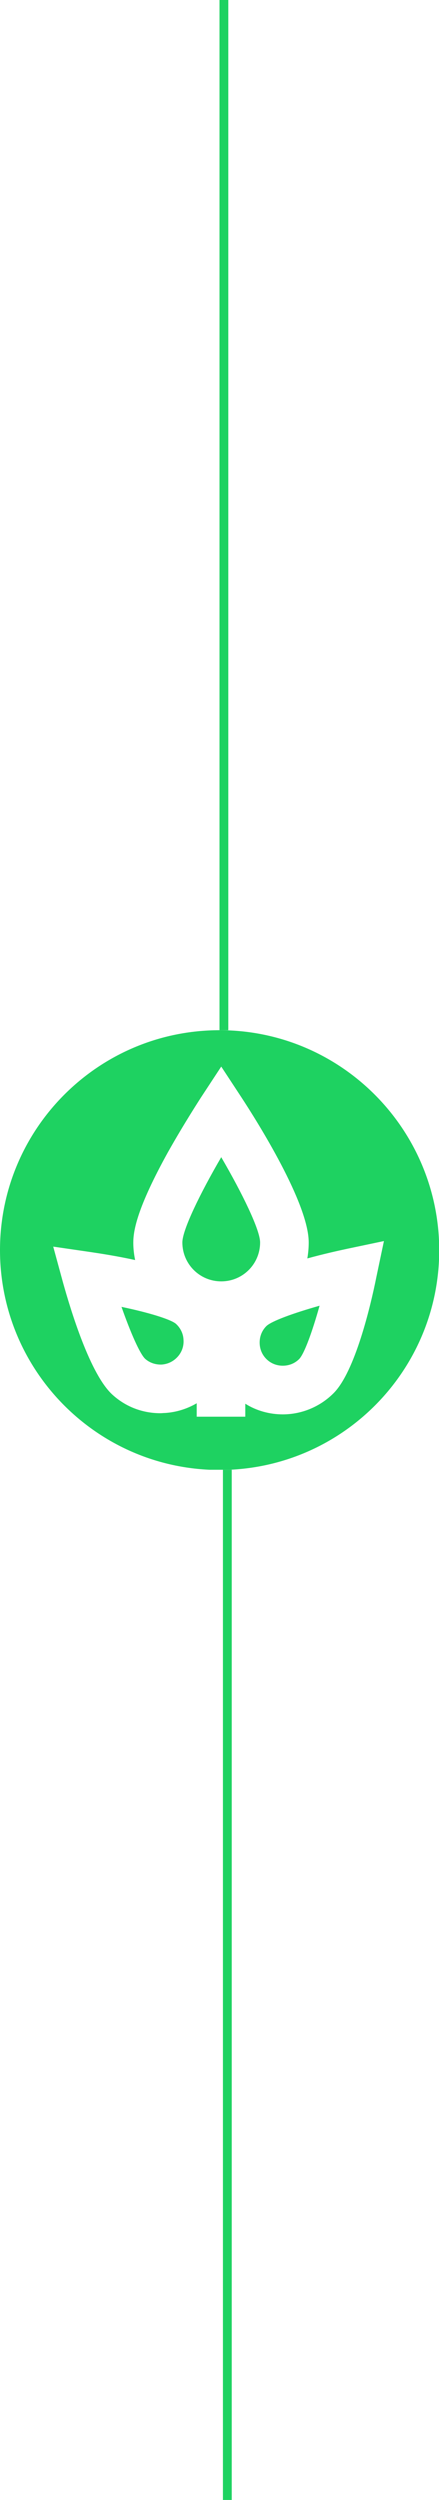 <svg width="128" height="728" viewBox="0 0 128 728" fill="none" xmlns="http://www.w3.org/2000/svg">
<g clip-path="url(#clip0)">
<path d="M64.506 336.977C58.365 347.503 53.17 358.164 53.17 361.807C53.17 368.083 58.23 373.143 64.506 373.143C70.781 373.143 75.841 368.083 75.841 361.807C75.841 358.164 70.646 347.503 64.506 336.977Z" fill="#1ED261"/>
<path d="M75.706 390.956C75.706 392.778 76.381 394.465 77.663 395.747C78.945 397.029 80.632 397.704 82.454 397.704C84.275 397.704 85.962 397.029 87.244 395.747C88.729 394.195 91.023 387.92 93.182 380.228C85.557 382.387 79.215 384.681 77.663 386.165C76.381 387.447 75.706 389.134 75.706 390.956Z" fill="#1ED261"/>
<path d="M51.281 385.491C49.662 384.142 43.184 382.185 35.425 380.565C38.056 388.055 40.755 394.195 42.307 395.68C43.657 396.894 45.411 397.434 47.165 397.367C48.987 397.232 50.607 396.422 51.821 395.073C53.036 393.723 53.643 391.969 53.508 390.147C53.441 388.393 52.631 386.706 51.281 385.491Z" fill="#1ED261"/>
<path d="M64.034 300C28.677 300 0 328.677 0 364.034C0 399.391 28.677 428.067 64.034 428.067C99.391 428.067 128.067 399.391 128.067 364.034C128 328.677 99.323 300 64.034 300ZM97.231 405.733C93.183 409.782 87.785 411.873 82.454 411.873C78.676 411.873 74.83 410.861 71.523 408.77V412.548H57.354V408.635C54.587 410.254 51.416 411.266 48.11 411.469C47.637 411.469 47.233 411.536 46.76 411.536C41.632 411.536 36.774 409.714 32.928 406.273C26.315 400.47 20.58 381.375 18.353 373.413L15.519 363.022L26.18 364.574C29.352 365.046 34.21 365.788 39.405 366.935C39.068 365.316 38.866 363.629 38.866 361.875C38.866 358.366 39.945 351.821 48.987 335.492C53.778 326.99 58.366 319.973 58.568 319.635L64.506 310.594L70.444 319.635C75.032 326.653 90.012 350.404 90.012 361.807C90.012 363.359 89.877 364.911 89.607 366.463C94.263 365.181 98.513 364.236 101.347 363.629L111.941 361.402L109.714 371.996C108.095 380.093 103.507 399.526 97.231 405.733Z" fill="#1ED261"/>
</g>
<line x1="65.284" y1="5.61202e-08" x2="65.284" y2="300" stroke="#1ED261" stroke-width="2.568"/>
<line x1="66.284" y1="428" x2="66.284" y2="728" stroke="#1ED261" stroke-width="2.568"/>
<defs>
<clipPath id="clip0">
<rect y="300" width="128" height="128" fill="white"/>
</clipPath>
</defs>
</svg>

